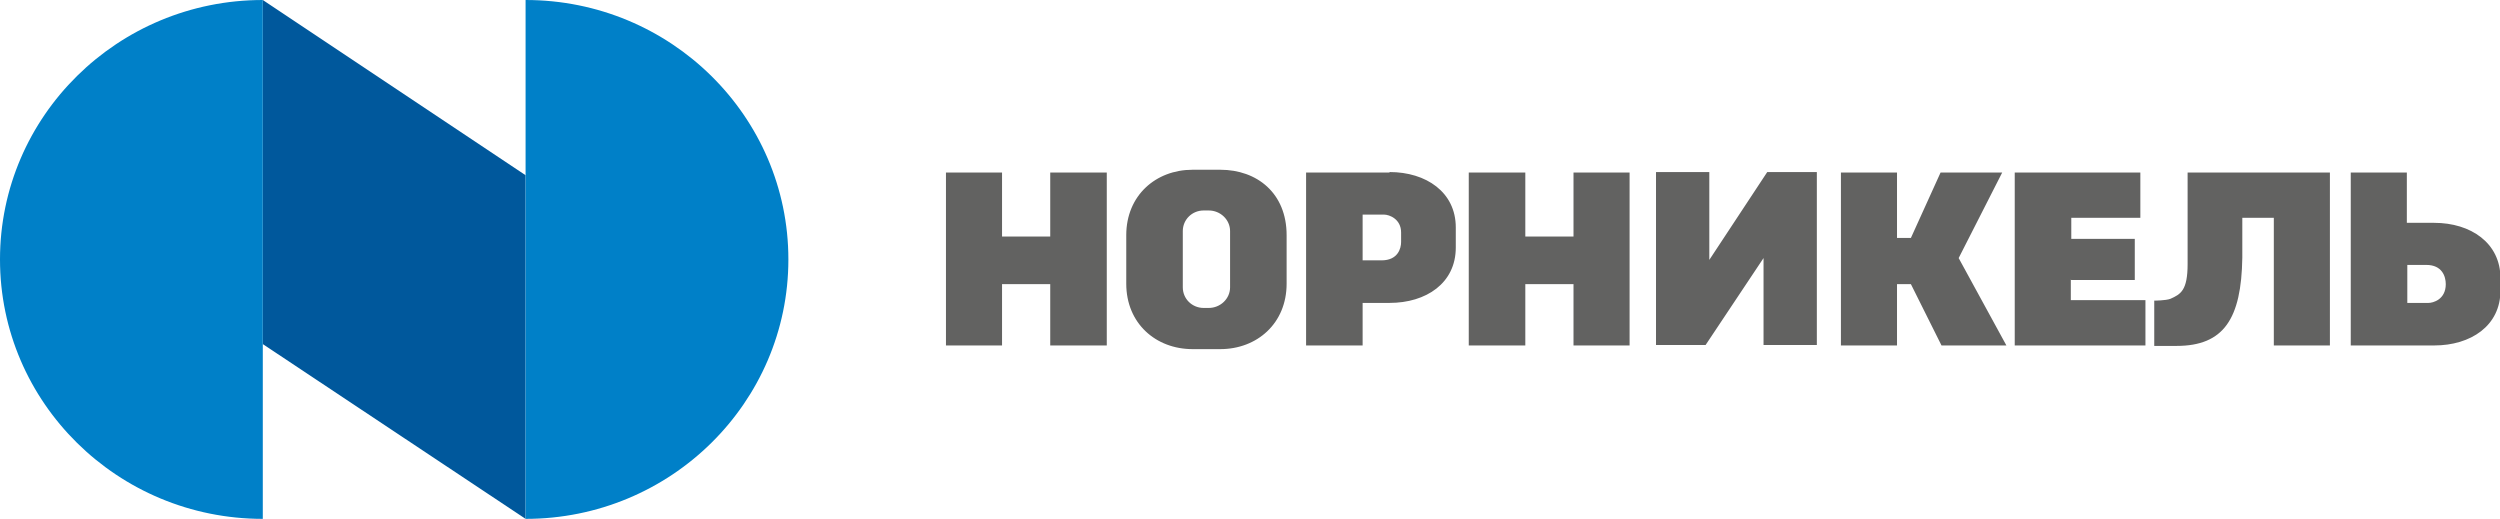 <svg width="159" height="33" viewBox="0 0 159 33" fill="none" xmlns="http://www.w3.org/2000/svg">
<g clip-path="url(#clip0_335_4036)">
<path d="M66.795 15.045H63.73V10.971H60.163V21.971H63.73V18.072H66.795V21.971H70.391V10.971H66.795V15.045ZM100.075 15.045H97.01V10.971H93.413V21.971H97.01V18.072H100.075V21.971H103.642V10.971H100.075V15.045ZM154.785 14.172H153.075V10.971H149.508V21.971H154.814C157.143 21.971 159.029 20.72 159.029 18.479V17.693C159.029 15.453 157.143 14.172 154.814 14.172M154.461 19.265H153.105V16.849H154.313C155.315 16.849 155.551 17.577 155.551 18.072C155.551 19.061 154.726 19.265 154.461 19.265ZM131.734 17.81H135.772V15.191H131.734V13.852H136.126V10.971H128.137V21.971H136.45V19.09H131.704V17.78L131.734 17.81ZM127.283 10.971H123.421L121.534 15.132H120.65V10.971H117.083V21.971H120.65V18.072H121.534L123.48 21.971H127.607L124.571 16.413L127.341 10.971H127.283ZM77.614 10.796H75.845C73.516 10.796 71.63 12.426 71.63 14.958V18.042C71.63 20.574 73.516 22.204 75.845 22.204H77.614C79.942 22.204 81.829 20.574 81.829 18.042V14.958C81.829 12.28 79.942 10.796 77.614 10.796ZM78.233 18.275C78.233 19.003 77.614 19.585 76.876 19.585H76.552C75.815 19.585 75.226 19.003 75.226 18.275V14.696C75.226 13.968 75.815 13.386 76.552 13.386H76.876C77.614 13.386 78.233 13.968 78.233 14.696V18.275ZM139.132 16.791C139.132 18.479 138.69 18.712 138.042 19.003C137.747 19.119 137.01 19.119 137.01 19.119V22H138.425C141.432 22 142.552 20.283 142.611 16.384C142.611 15.511 142.611 14.638 142.611 13.852H144.615V21.971H148.182V10.971H139.132V16.791ZM88.373 10.971H83.067V21.971H86.663V19.265H88.373C90.701 19.265 92.588 18.013 92.588 15.743V14.463C92.588 12.222 90.701 10.942 88.373 10.942M89.11 15.394C89.11 15.802 88.903 16.558 87.871 16.558H86.663V13.648H88.019C88.373 13.648 89.11 13.939 89.11 14.783V15.365V15.394ZM108.712 16.529V10.942H105.322V21.942H108.476L112.161 16.413V21.942H115.551V10.942H112.397L108.712 16.529Z" fill="#626261"/>
<path d="M16.714 21.884L33.427 33V11.146L16.714 0V21.884Z" fill="#00589C"/>
<path d="M16.714 0C7.487 0 0 7.392 0 16.5C0 25.608 7.487 33 16.714 33V0Z" fill="#0080C8"/>
<path d="M33.427 33C42.654 33 50.141 25.608 50.141 16.5C50.141 7.392 42.654 0 33.427 0V33Z" fill="#0080C8"/>
</g>
<defs>
<clipPath id="clip0_335_4036">
<rect width="159" height="33" fill="white"/>
</clipPath>
</defs>
</svg>
